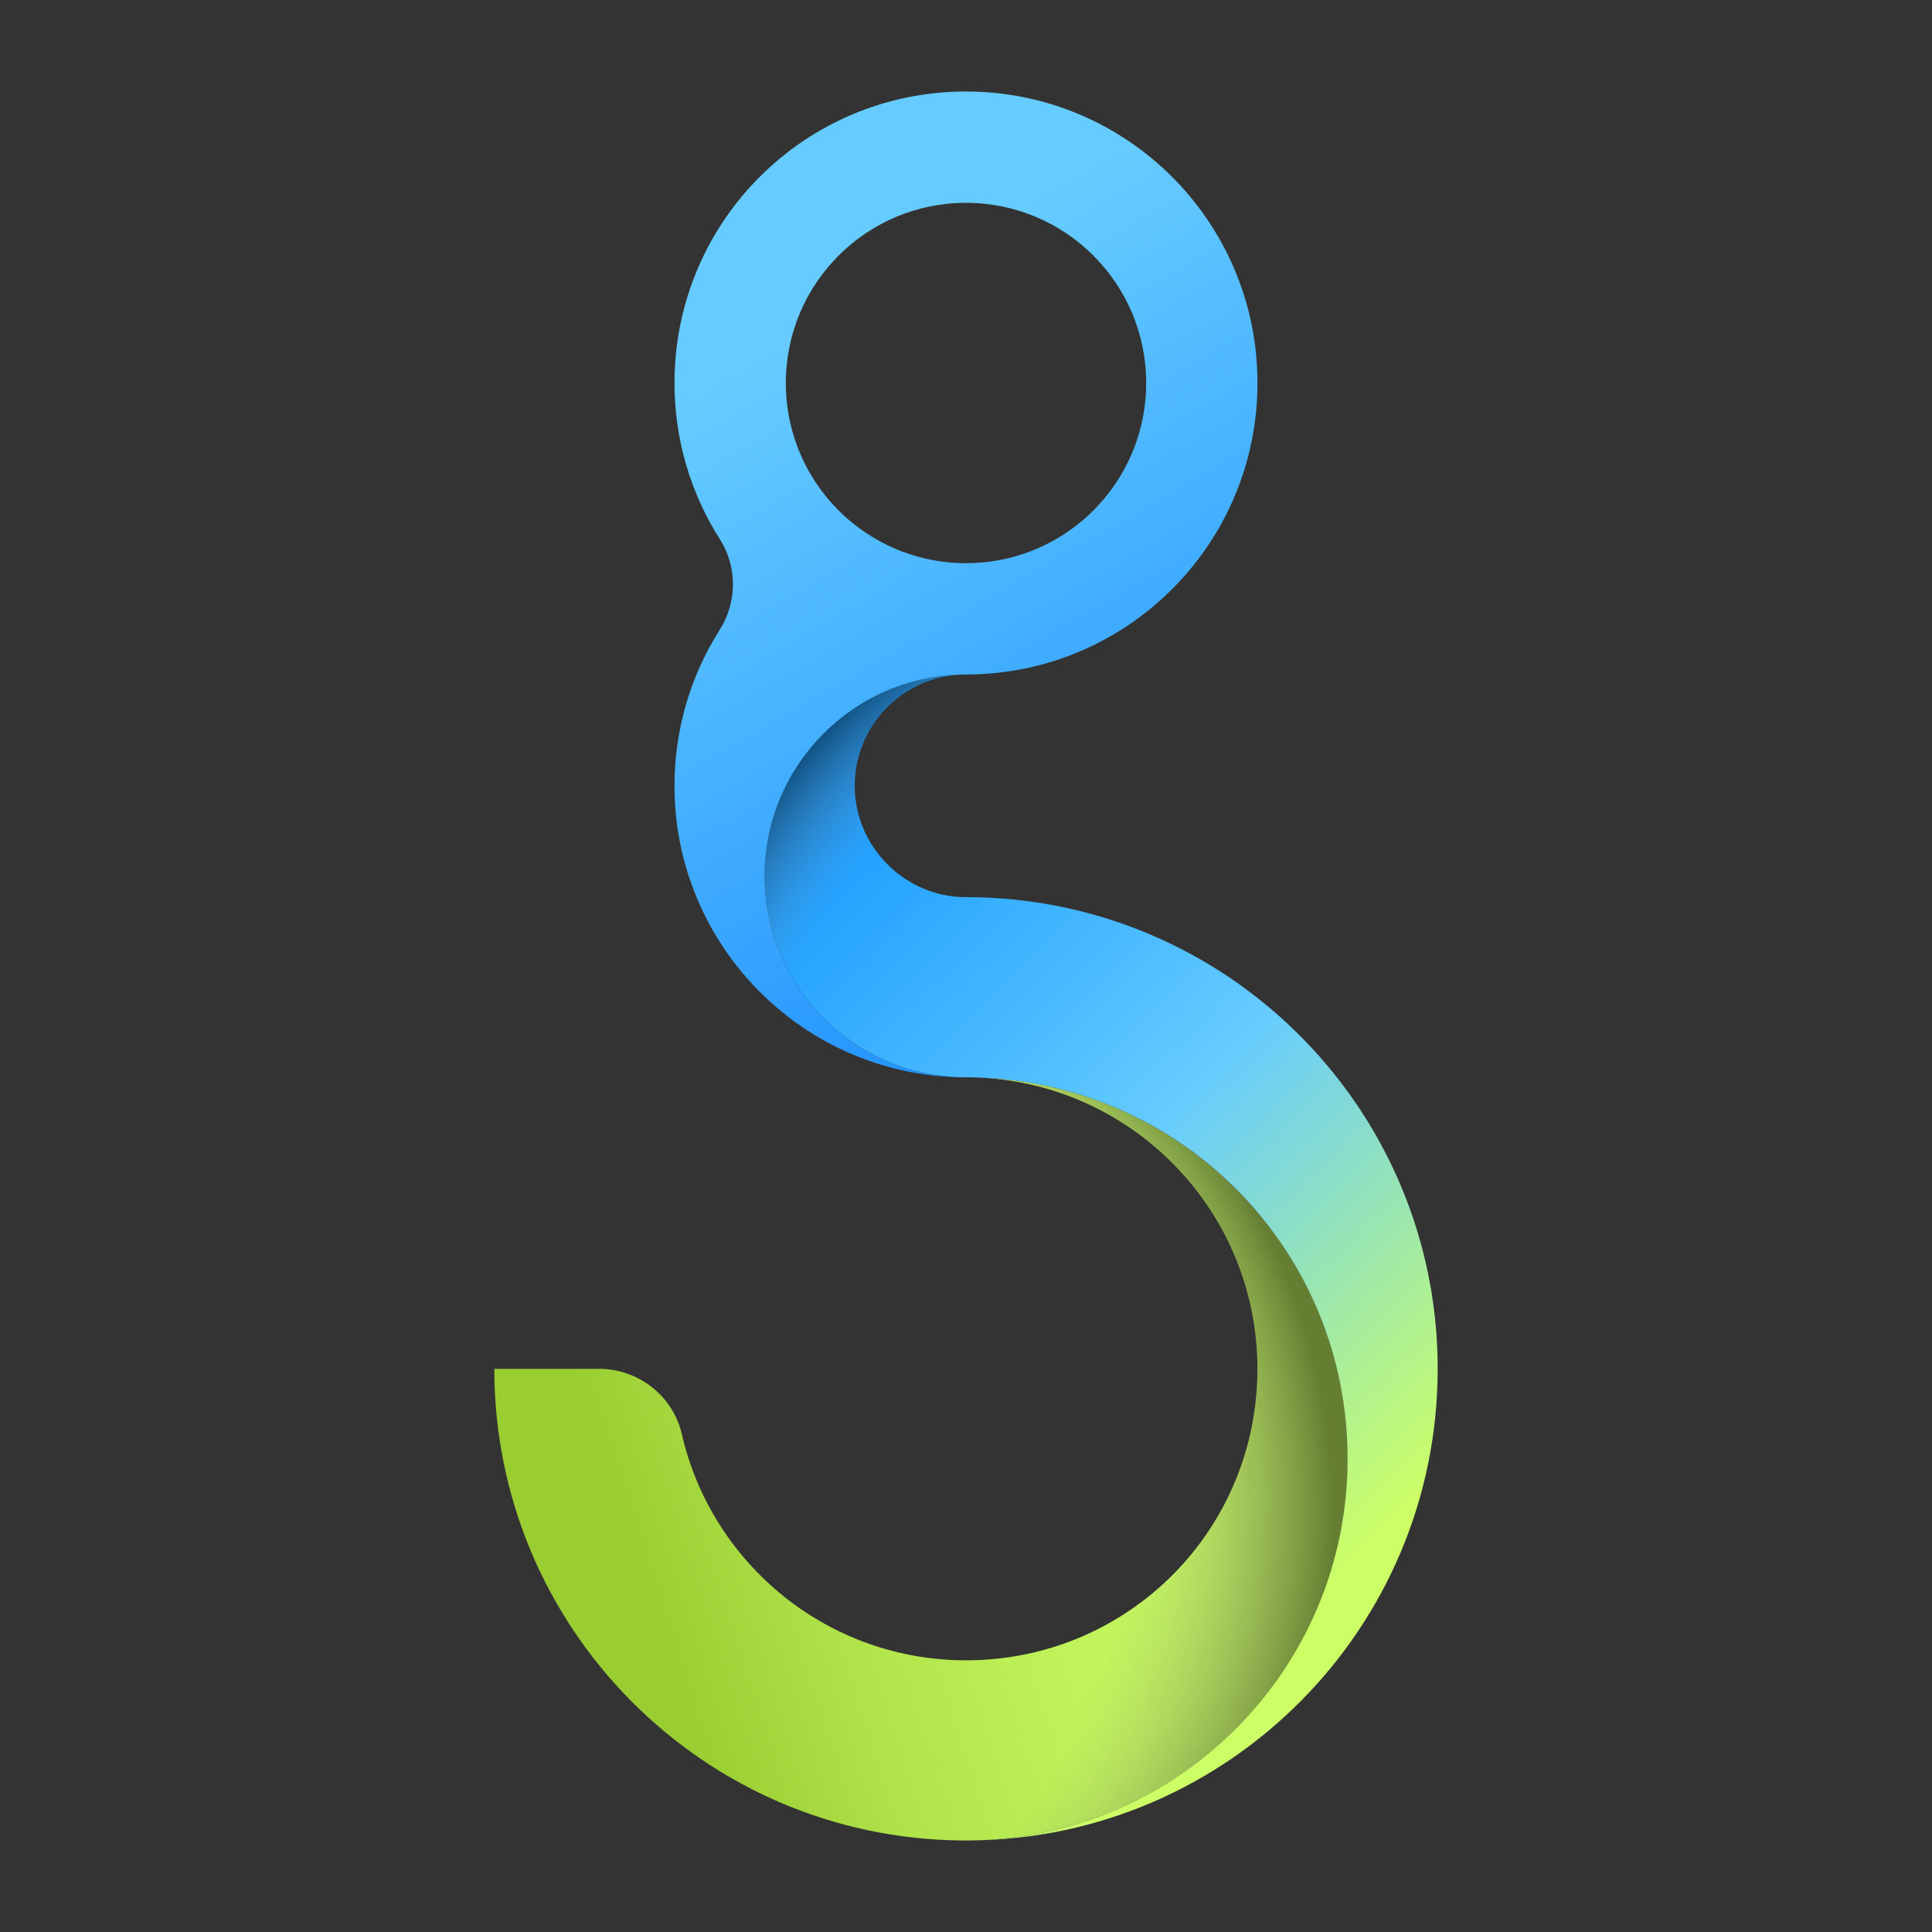 <?xml version="1.0" encoding="UTF-8"?>
<svg xmlns="http://www.w3.org/2000/svg" xmlns:xlink="http://www.w3.org/1999/xlink" viewBox="0 0 1024 1024">
  <rect x="0" y="0" width="1024" height="1024" fill="#333333" stroke="none"/>
  <defs>
    <style>
      .cls-1 {
      fill: url(#linear-gradient);
      }

      .cls-1, .cls-2, .cls-3, .cls-4, .cls-5 {
      stroke-width: 0px;
      }

      .cls-2 {
      fill: url(#radial-gradient-2);
      }

      .cls-2, .cls-3 {
      mix-blend-mode: multiply;
      }

      .cls-6 {
      isolation: isolate;
      }

      .cls-3 {
      fill: url(#radial-gradient);
      }

      .cls-4 {
      fill: url(#linear-gradient-2);
      }

      .cls-5 {
      fill: url(#linear-gradient-3);
      }
    </style>
    <linearGradient id="linear-gradient" x1="337.26" y1="835.14" x2="767.86" y2="696.87" gradientUnits="userSpaceOnUse">
      <stop offset="0" stop-color="#9acd32"/>
      <stop offset="0" stop-color="#9acd32"/>
      <stop offset=".21" stop-color="#b0e349"/>
      <stop offset=".43" stop-color="#bff259"/>
      <stop offset=".67" stop-color="#c9fc62"/>
      <stop offset="1" stop-color="#cf6"/>
    </linearGradient>
    <radialGradient id="radial-gradient" cx="406.93" cy="806.21" fx="34.77" fy="766.63" r="374.26" gradientUnits="userSpaceOnUse">
      <stop offset=".75" stop-color="#999" stop-opacity="0"/>
      <stop offset=".9" stop-color="#000" stop-opacity=".5"/>
    </radialGradient>
    <linearGradient id="linear-gradient-2" x1="366.15" y1="517.66" x2="693.71" y2="850.7" gradientUnits="userSpaceOnUse">
      <stop offset="0" stop-color="#1e9eff"/>
      <stop offset=".36" stop-color="#51bfff"/>
      <stop offset=".49" stop-color="#6cf"/>
      <stop offset="1" stop-color="#cf6"/>
    </linearGradient>
    <radialGradient id="radial-gradient-2" cx="744.48" cy="667.27" fx="663.81" fy="690.62" r="457.83" gradientUnits="userSpaceOnUse">
      <stop offset=".75" stop-color="#999" stop-opacity="0"/>
      <stop offset=".9" stop-color="#000" stop-opacity=".5"/>
      <stop offset="1" stop-color="#000"/>
    </radialGradient>
    <linearGradient id="linear-gradient-3" x1="432.75" y1="172.26" x2="632.99" y2="519.67" gradientUnits="userSpaceOnUse">
      <stop offset="0" stop-color="#6cf"/>
      <stop offset="1" stop-color="#1e90ff"/>
    </linearGradient>
  </defs>
  <g class="cls-6">
    <g id="Color">
      <path id="Bottom" class="cls-1" d="M714.25,773.25c0,110.83-89.14,200.83-199.64,202.23-.87.01-1.74.02-2.61.02s-1.74-.01-2.61-.02c-136.87-1.39-247.39-112.78-247.39-249.98h55.38c20.94,0,39.35,14.3,44.03,34.71,15.82,68.95,77.78,120.28,151.64,119.79,85.64-.57,153.95-69.8,153.44-155.44-.5-83.57-67.34-151.39-150.51-153.51,109.86,2.12,198.26,91.83,198.26,202.2Z"/>
      <path id="Bottom_Shadow" data-name="Bottom Shadow" class="cls-3" d="M714.25,773.25c0,110.83-89.14,200.83-199.64,202.23-.87.01-1.74.02-2.61.02s-1.74-.01-2.61-.02c-136.87-1.39-247.39-112.78-247.39-249.98h55.38c20.94,0,39.35,14.3,44.03,34.71,15.82,68.95,77.78,120.28,151.64,119.79,85.64-.57,153.95-69.8,153.44-155.44-.5-83.57-67.34-151.39-150.51-153.51,109.86,2.12,198.26,91.83,198.26,202.2Z"/>
      <path id="Middle" class="cls-4" d="M762,725.5c0,137.2-110.52,248.59-247.39,249.98,110.5-1.4,199.64-91.4,199.64-202.23s-88.4-200.08-198.26-202.2c-.52-.02-1.04-.03-1.56-.03-.81-.02-1.62-.02-2.43-.02-.92,0-1.84-.01-2.76-.03-46.32-1.18-85.31-31.86-98.86-73.95-3.33-10.32-5.13-21.34-5.13-32.77,0-58.45,46.97-105.93,105.23-106.73-31.88.81-57.48,26.91-57.48,58.98s26.42,59,59,59c36.18,0,70.57,7.69,101.62,21.52,7.73,3.44,15.25,7.26,22.54,11.44,75.19,43.11,125.84,124.16,125.84,217.04Z"/>
      <path id="Middle_Shadow" data-name="Middle Shadow" class="cls-2" d="M762,725.5c0,137.2-110.52,248.59-247.39,249.98,110.5-1.4,199.64-91.4,199.64-202.23s-88.4-200.08-198.26-202.2c-.52-.02-1.04-.03-1.56-.03-.81-.02-1.62-.02-2.43-.02-.92,0-1.84-.01-2.76-.03-46.32-1.18-85.31-31.86-98.86-73.95-3.33-10.32-5.13-21.34-5.13-32.77,0-58.45,46.97-105.93,105.23-106.73-31.88.81-57.48,26.91-57.48,58.98s26.42,59,59,59c36.18,0,70.57,7.69,101.62,21.52,7.73,3.44,15.25,7.26,22.54,11.44,75.19,43.11,125.84,124.16,125.84,217.04Z"/>
      <path id="Top" class="cls-5" d="M512,48.5c-85.11,0-154.01,68.49-154.5,153.6-.18,30.83,8.68,59.59,24.08,83.77,9.32,14.64,9.12,33.38-.18,48.04-15.14,23.89-23.91,52.22-23.91,82.59,0,34.45,11.27,66.27,30.34,91.96,27.64,37.26,71.65,61.65,121.4,62.51-46.32-1.18-85.31-31.86-98.86-73.95-3.33-10.32-5.13-21.34-5.13-32.77,0-58.45,46.97-105.93,105.23-106.73.51-.02,1.01-.02,1.52-.02,43.92,0,83.56-18.33,111.69-47.75,26.52-27.74,42.81-65.35,42.81-106.75,0-85.33-69.17-154.5-154.5-154.5ZM574.53,275.18c-16.76,14.53-38.62,23.32-62.53,23.32s-45.77-8.79-62.53-23.32c-20.19-17.51-32.97-43.35-32.97-72.18,0-52.74,42.76-95.5,95.5-95.5s95.5,42.76,95.5,95.5c0,28.83-12.78,54.67-32.97,72.18Z"/>
    </g>
  </g>
</svg>
